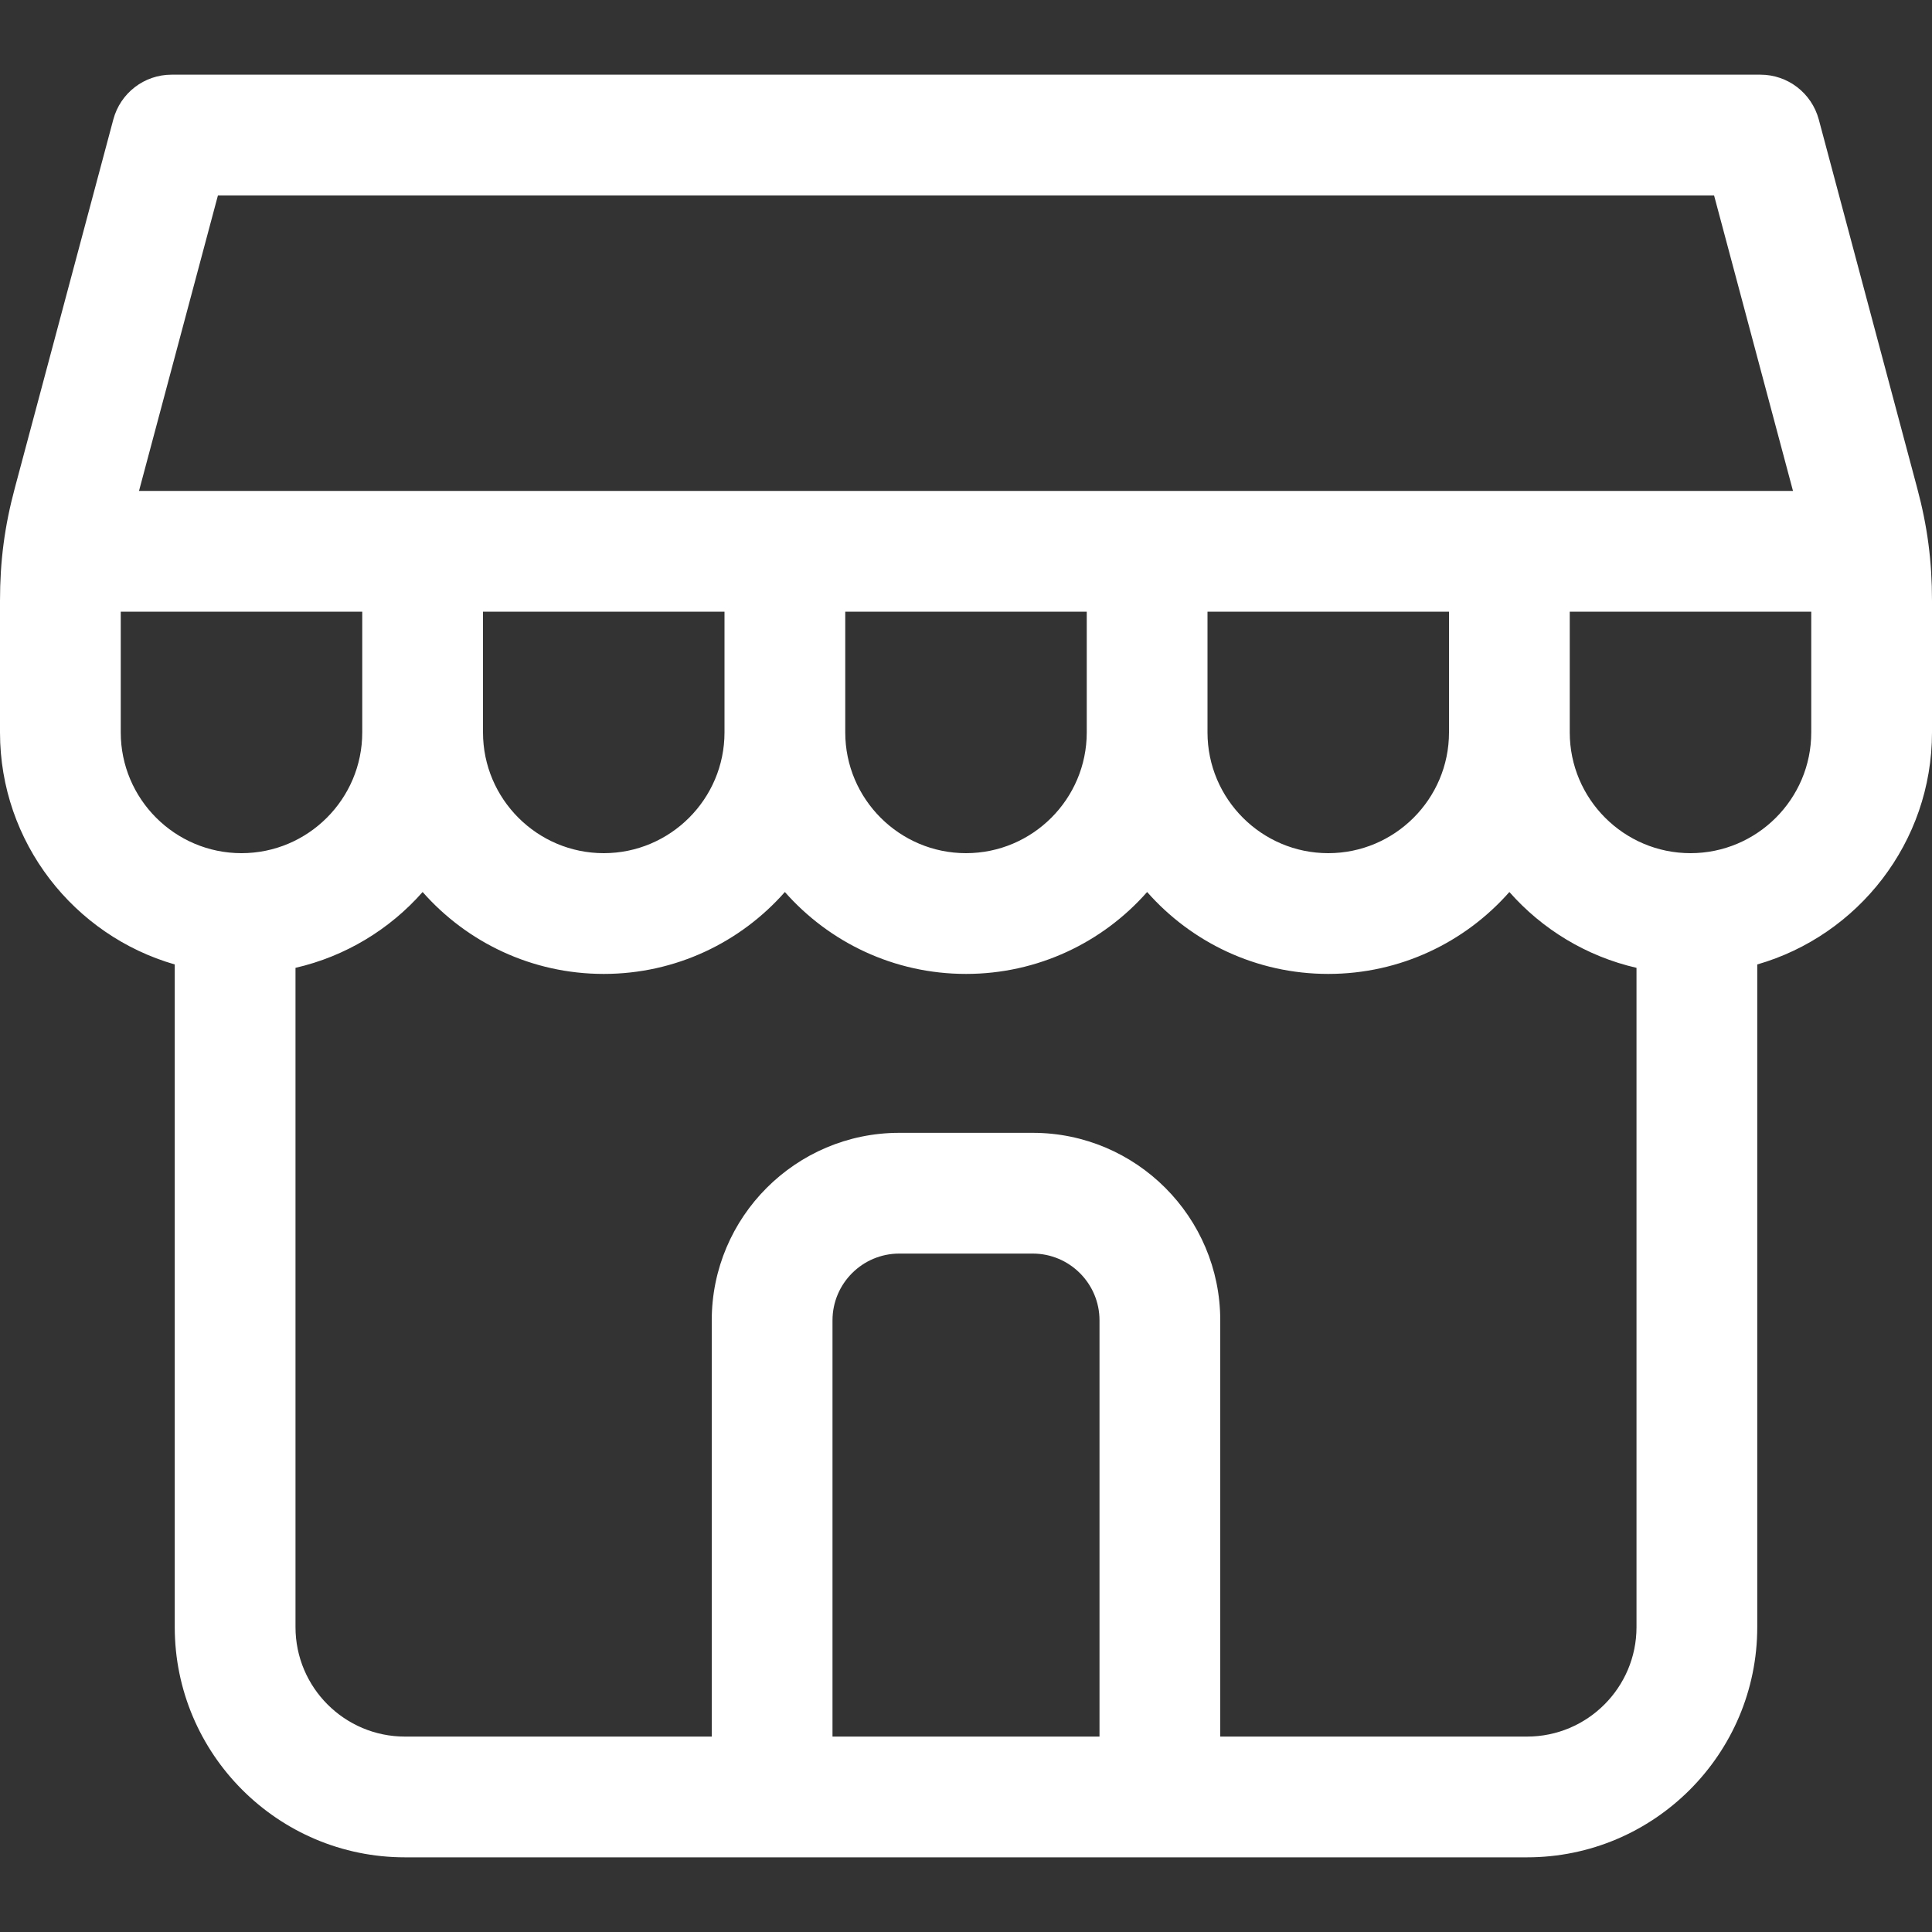 <svg width="20" height="20" viewBox="0 0 20 20" fill="none" xmlns="http://www.w3.org/2000/svg">
<rect x="0" y="0" width="20" height="20" fill="#333333" stroke="none"/>
<path d="M19.846 5.05L18.828 1.237C18.754 0.963 18.507 0.773 18.224 0.773H1.776C1.493 0.773 1.246 0.963 1.173 1.237L0.154 5.05C0.047 5.448 0 5.809 0 6.22V7.582C0 8.721 0.766 9.684 1.809 9.984V16.844C1.809 18.158 2.878 19.227 4.192 19.227H15.808C17.122 19.227 18.191 18.158 18.191 16.844V9.984C19.234 9.684 20 8.721 20 7.582V6.22C20 5.809 19.953 5.448 19.846 5.05ZM2.256 2.023H17.744L18.561 5.082H1.439L2.256 2.023ZM15 7.582C15 8.271 14.439 8.832 13.75 8.832C13.061 8.832 12.5 8.271 12.5 7.582V6.332H15V7.582ZM5 7.582V6.332H7.5V7.582V7.582C7.5 8.271 6.939 8.832 6.25 8.832C5.561 8.832 5 8.271 5 7.582ZM8.75 7.582V6.332H11.25V7.582C11.25 8.271 10.689 8.832 10 8.832C9.311 8.832 8.75 8.271 8.75 7.582ZM1.25 7.582V6.332H3.75V7.582V7.582C3.75 8.271 3.189 8.832 2.5 8.832C1.811 8.832 1.25 8.271 1.25 7.582ZM11.382 17.977H8.618V13.668C8.618 13.287 8.928 12.977 9.309 12.977H10.691C11.072 12.977 11.382 13.287 11.382 13.668V17.977H11.382ZM15.808 17.977H12.632V13.668C12.632 12.598 11.761 11.727 10.691 11.727H9.309C8.239 11.727 7.368 12.598 7.368 13.668V17.977H4.192C3.567 17.977 3.059 17.469 3.059 16.844V10.019C3.577 9.9 4.035 9.62 4.375 9.234C4.833 9.754 5.504 10.082 6.25 10.082C6.996 10.082 7.667 9.754 8.125 9.234C8.583 9.754 9.254 10.082 10 10.082C10.746 10.082 11.417 9.754 11.875 9.234C12.333 9.754 13.004 10.082 13.75 10.082C14.496 10.082 15.167 9.754 15.625 9.234C15.965 9.62 16.423 9.9 16.941 10.019V16.844C16.941 17.469 16.433 17.977 15.808 17.977ZM17.5 8.832C16.811 8.832 16.25 8.271 16.25 7.582V6.332H18.75V7.582C18.75 8.271 18.189 8.832 17.5 8.832Z" fill="white"/>
</svg>
